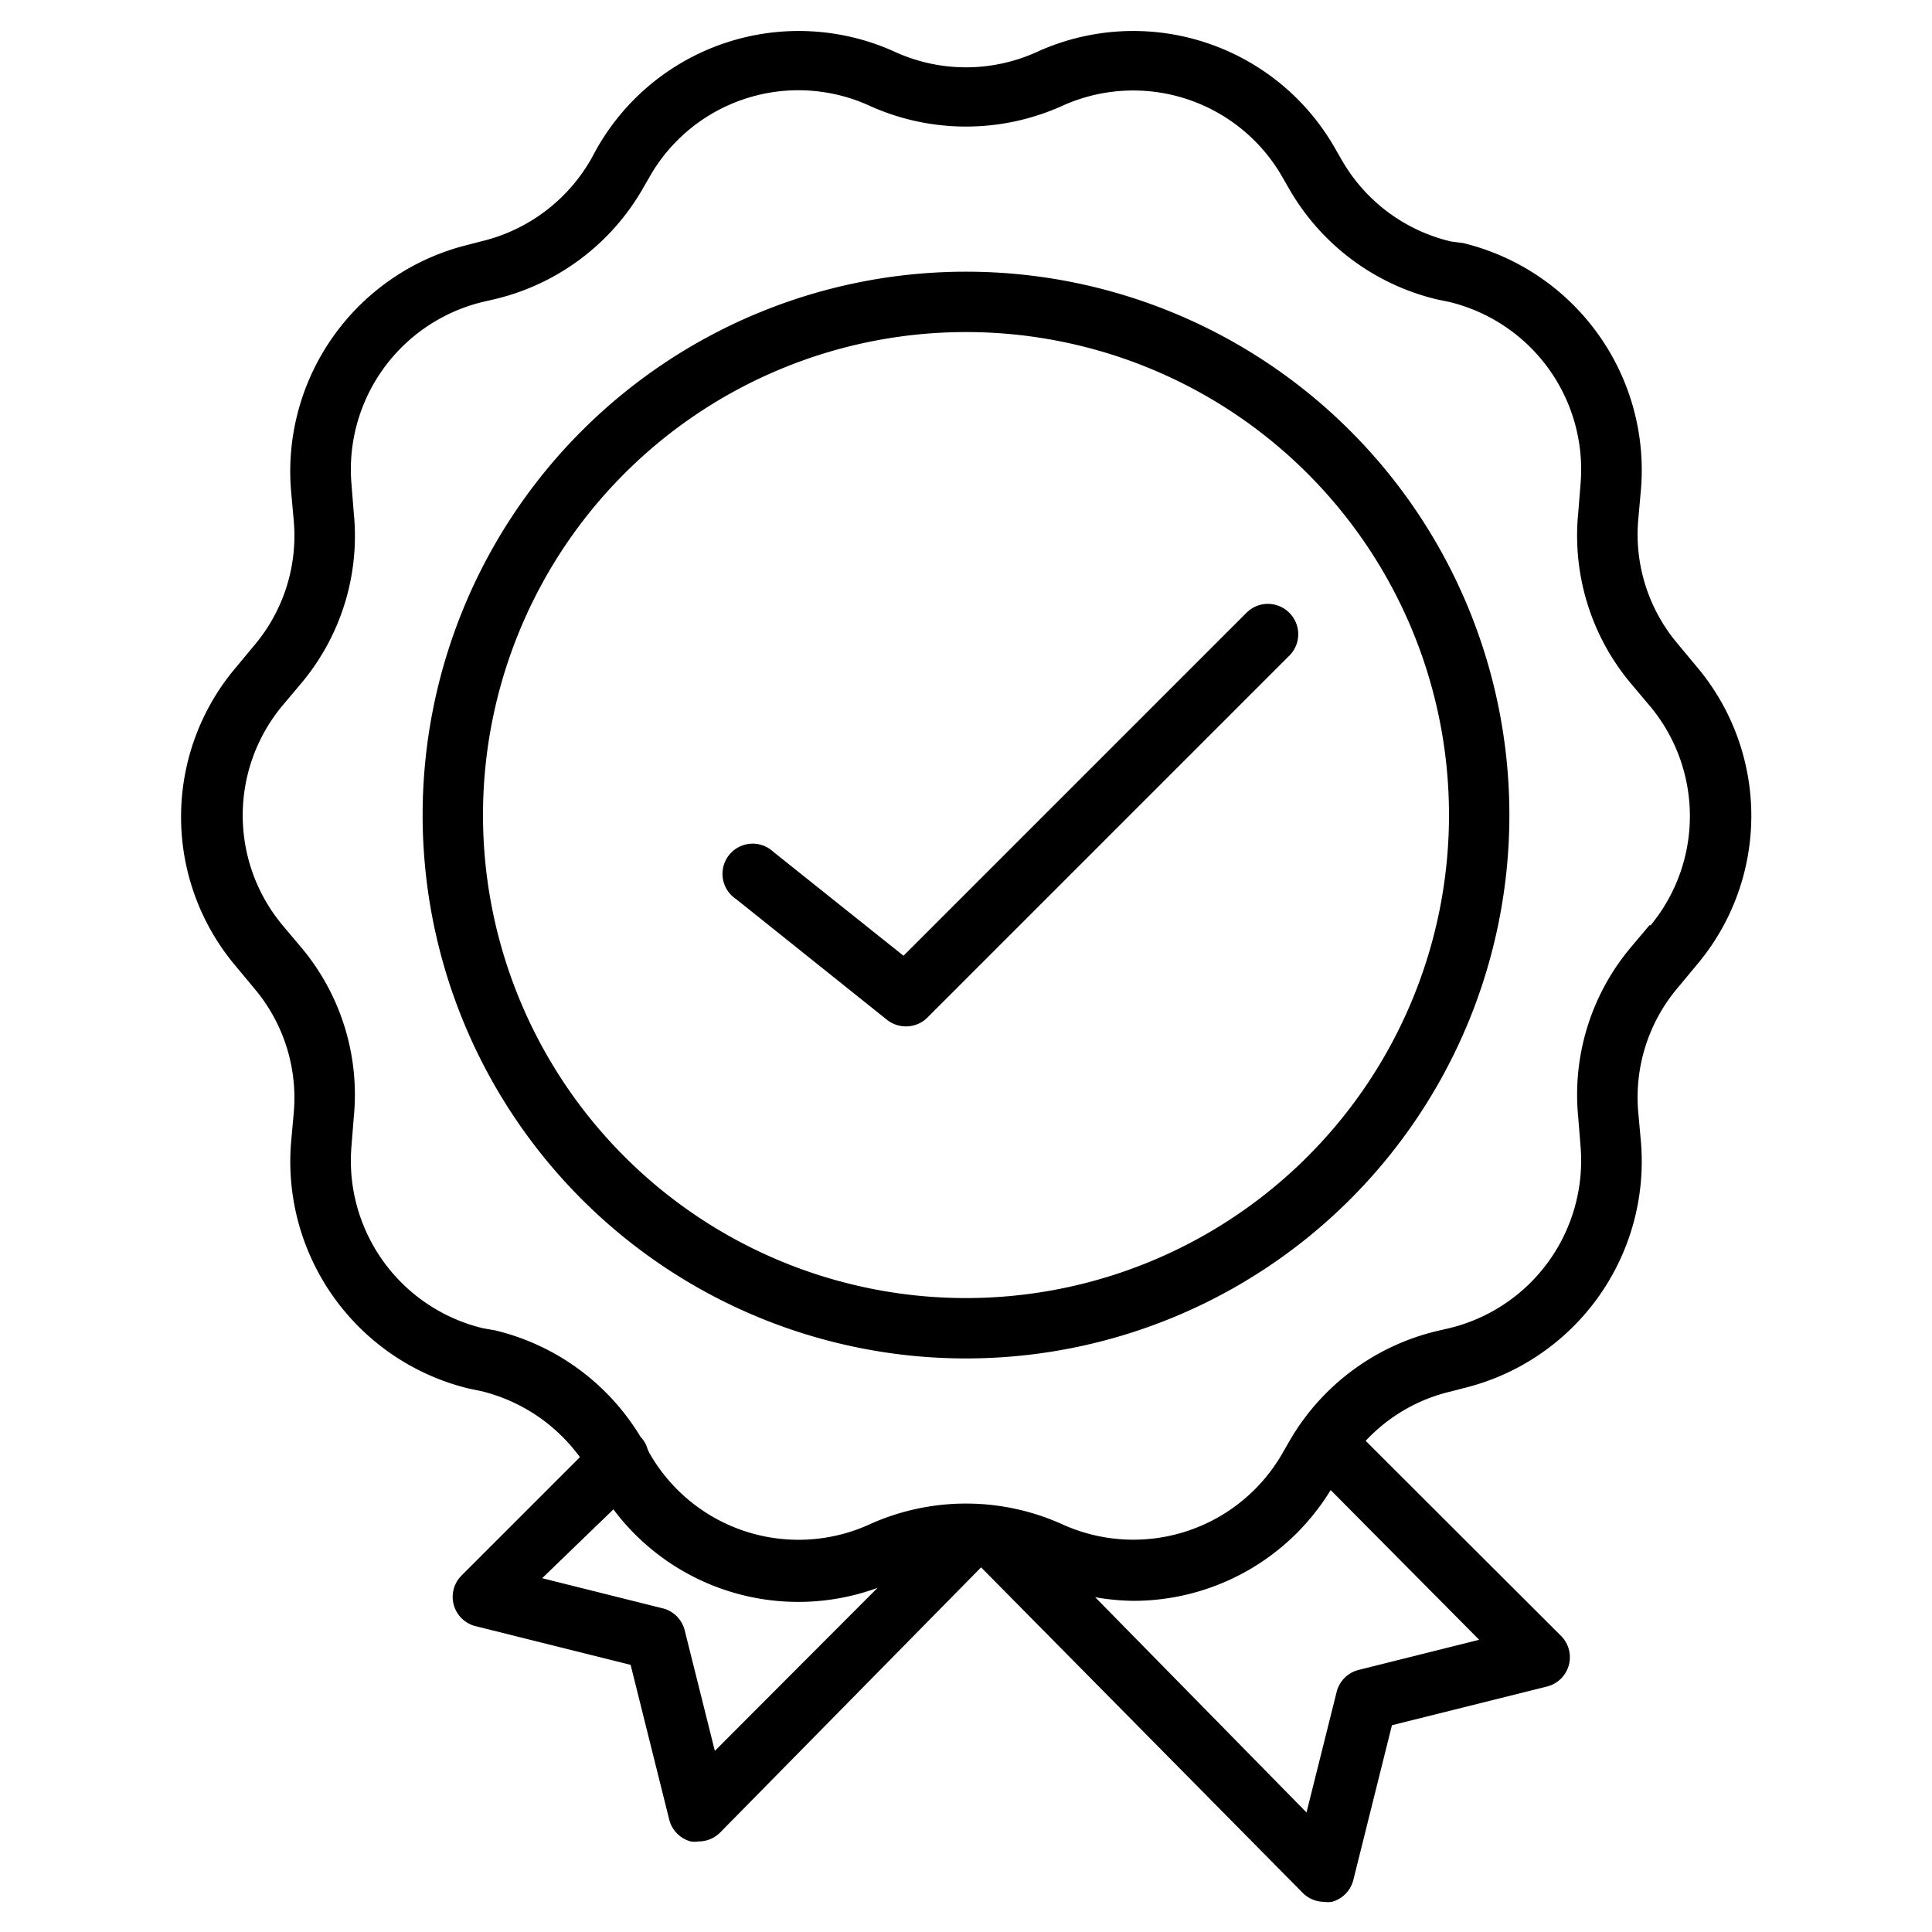 <svg id="SvgjsSvg1023" width="256" height="256" xmlns="http://www.w3.org/2000/svg" version="1.1" xmlns:xlink="http://www.w3.org/1999/xlink" xmlns:svgjs="http://svgjs.com/svgjs"><defs id="SvgjsDefs1024"></defs><g id="SvgjsG1025"><svg xmlns="http://www.w3.org/2000/svg" data-name="Layer 1" viewBox="0 0 64 64" width="256" height="256"><path d="M56.21,22.09l-.64-.77a5.61,5.61,0,0,1-1.3-4.12l.09-1a7.74,7.74,0,0,0-5.9-8.15L48.07,8a5.67,5.67,0,0,1-3.64-2.73l-.19-.33a7.69,7.69,0,0,0-9.89-3.22,5.67,5.67,0,0,1-4.7,0,7.69,7.69,0,0,0-9.89,3.22l-.18.33A5.71,5.71,0,0,1,15.92,8l-.38.1a7.73,7.73,0,0,0-5.9,8.14l.09,1a5.62,5.62,0,0,1-1.3,4.13l-.64.77a7.65,7.65,0,0,0,0,9.84l.64.77a5.61,5.61,0,0,1,1.3,4.12l-.09,1A7.74,7.74,0,0,0,15.54,46l.39.08a5.72,5.72,0,0,1,3.28,2.19l-3.92,3.92a1,1,0,0,0,.47,1.68l5.13,1.28,1.28,5.13a1,1,0,0,0,.71.72.82.82,0,0,0,.26,0,1,1,0,0,0,.72-.3l8.64-8.78L43.15,62.7a1,1,0,0,0,.71.3.82.82,0,0,0,.26,0,1,1,0,0,0,.71-.72l1.28-5.13,5.13-1.28a1,1,0,0,0,.47-1.68l-6.47-6.46a5.6,5.6,0,0,1,2.84-1.64l.38-.1a7.73,7.73,0,0,0,5.9-8.14l-.09-1a5.61,5.61,0,0,1,1.3-4.12l.64-.77A7.65,7.65,0,0,0,56.21,22.09ZM23.68,58l-1-4a1,1,0,0,0-.72-.72l-4-1L20.32,50a7.65,7.65,0,0,0,8.75,2.6ZM49,54.32l-4,1a1,1,0,0,0-.72.72l-1,4-7-7.13a7.9,7.9,0,0,0,1.27.12,7.66,7.66,0,0,0,6.53-3.67Zm5.64-23.67-.64.76A7.58,7.58,0,0,0,52.28,37l.08,1A5.71,5.71,0,0,1,48,44l-.39.09a7.71,7.71,0,0,0-4.92,3.69l-.19.33a5.69,5.69,0,0,1-7.32,2.38,7.75,7.75,0,0,0-6.36,0,5.68,5.68,0,0,1-7.32-2.38L21.45,48a.9.9,0,0,0-.23-.4h0a7.73,7.73,0,0,0-4.82-3.53L16,44a5.71,5.71,0,0,1-4.36-6l.08-1A7.58,7.58,0,0,0,10,31.41l-.64-.76a5.68,5.68,0,0,1,0-7.28l.64-.76A7.59,7.59,0,0,0,11.72,17l-.08-1A5.71,5.71,0,0,1,16,10l.39-.09a7.71,7.71,0,0,0,4.92-3.69l.19-.33a5.67,5.67,0,0,1,7.32-2.38,7.75,7.75,0,0,0,6.36,0A5.69,5.69,0,0,1,42.5,5.9l.19.33a7.71,7.71,0,0,0,4.92,3.69L48,10a5.71,5.71,0,0,1,4.36,6l-.08,1A7.62,7.62,0,0,0,54,22.61l.64.76A5.68,5.68,0,0,1,54.68,30.65ZM32,9A18,18,0,1,0,50,27,18,18,0,0,0,32,9Zm0,34A16,16,0,1,1,48,27,16,16,0,0,1,32,43ZM42.71,20.3a1,1,0,0,1,0,1.42l-12,12A1,1,0,0,1,30,34a1,1,0,0,1-.62-.22l-5-4a1,1,0,1,1,1.24-1.56l4.31,3.44L41.29,20.3A1,1,0,0,1,42.71,20.3Z" fill="#000000" class="color000 svgShape"></path></svg></g></svg>